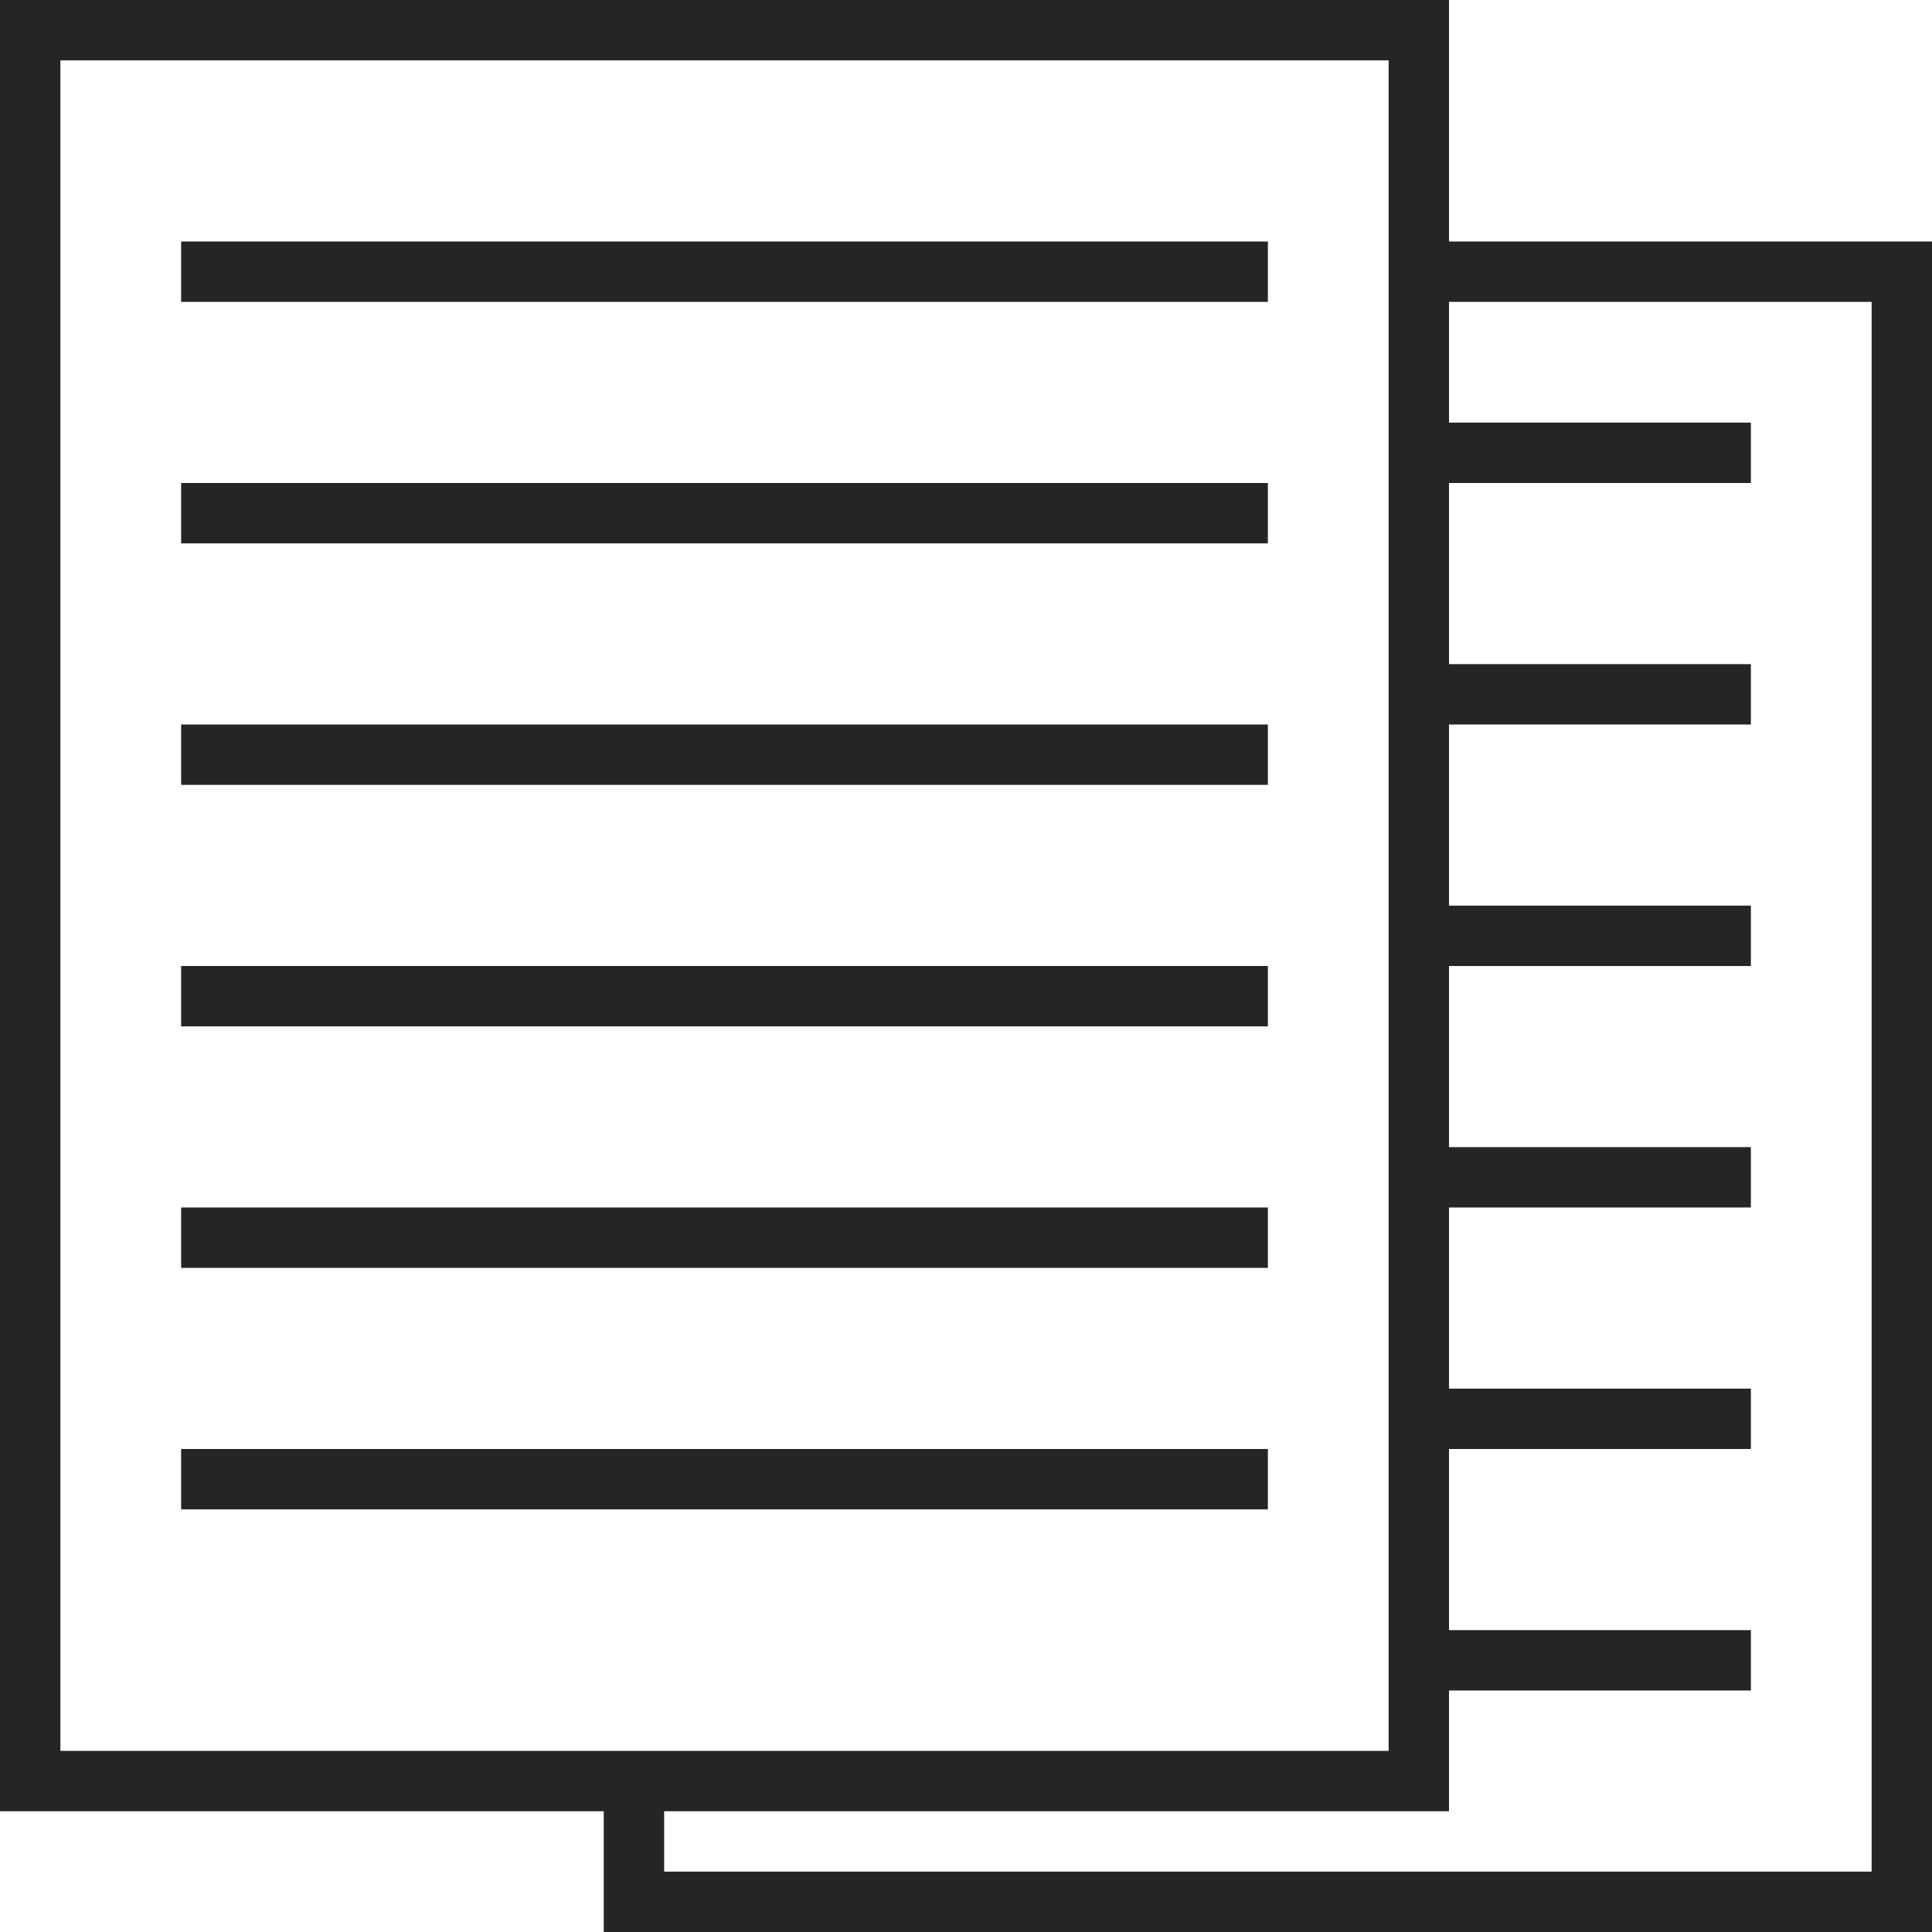 <svg width="130" height="130" viewBox="0 0 130 130" fill="none" xmlns="http://www.w3.org/2000/svg">
<g clip-path="url(#clip0_2_714)">
<path d="M85.312 16.25H12.188V20.312H85.312V16.25Z" fill="#252525"/>
<path d="M85.312 32.5H12.188V36.562H85.312V32.5Z" fill="#252525"/>
<path d="M85.312 48.75H12.188V52.812H85.312V48.75Z" fill="#252525"/>
<path d="M85.312 65H12.188V69.062H85.312V65Z" fill="#252525"/>
<path d="M85.312 81.25H12.188V85.312H85.312V81.25Z" fill="#252525"/>
<path d="M85.312 97.5H12.188V101.562H85.312V97.5Z" fill="#252525"/>
<path fill-rule="evenodd" clip-rule="evenodd" d="M0 0H97.5V16.25H130V130H40.625V121.875H0V0ZM4.062 4.062H93.438V117.812H4.062V4.062ZM44.688 121.875V125.938H125.938V20.312H97.5V28.438H117.812V32.5H97.5V44.688H117.812V48.75H97.5V60.938H117.812V65H97.5V77.188H117.812V81.25H97.5V93.438H117.812V97.5H97.5V109.688H117.812V113.75H97.5V121.875H44.688Z" fill="#252525"/>
</g>
<defs>
<clipPath id="clip0_2_714">
<rect width="130" height="130" fill="white"/>
</clipPath>
</defs>
</svg>
